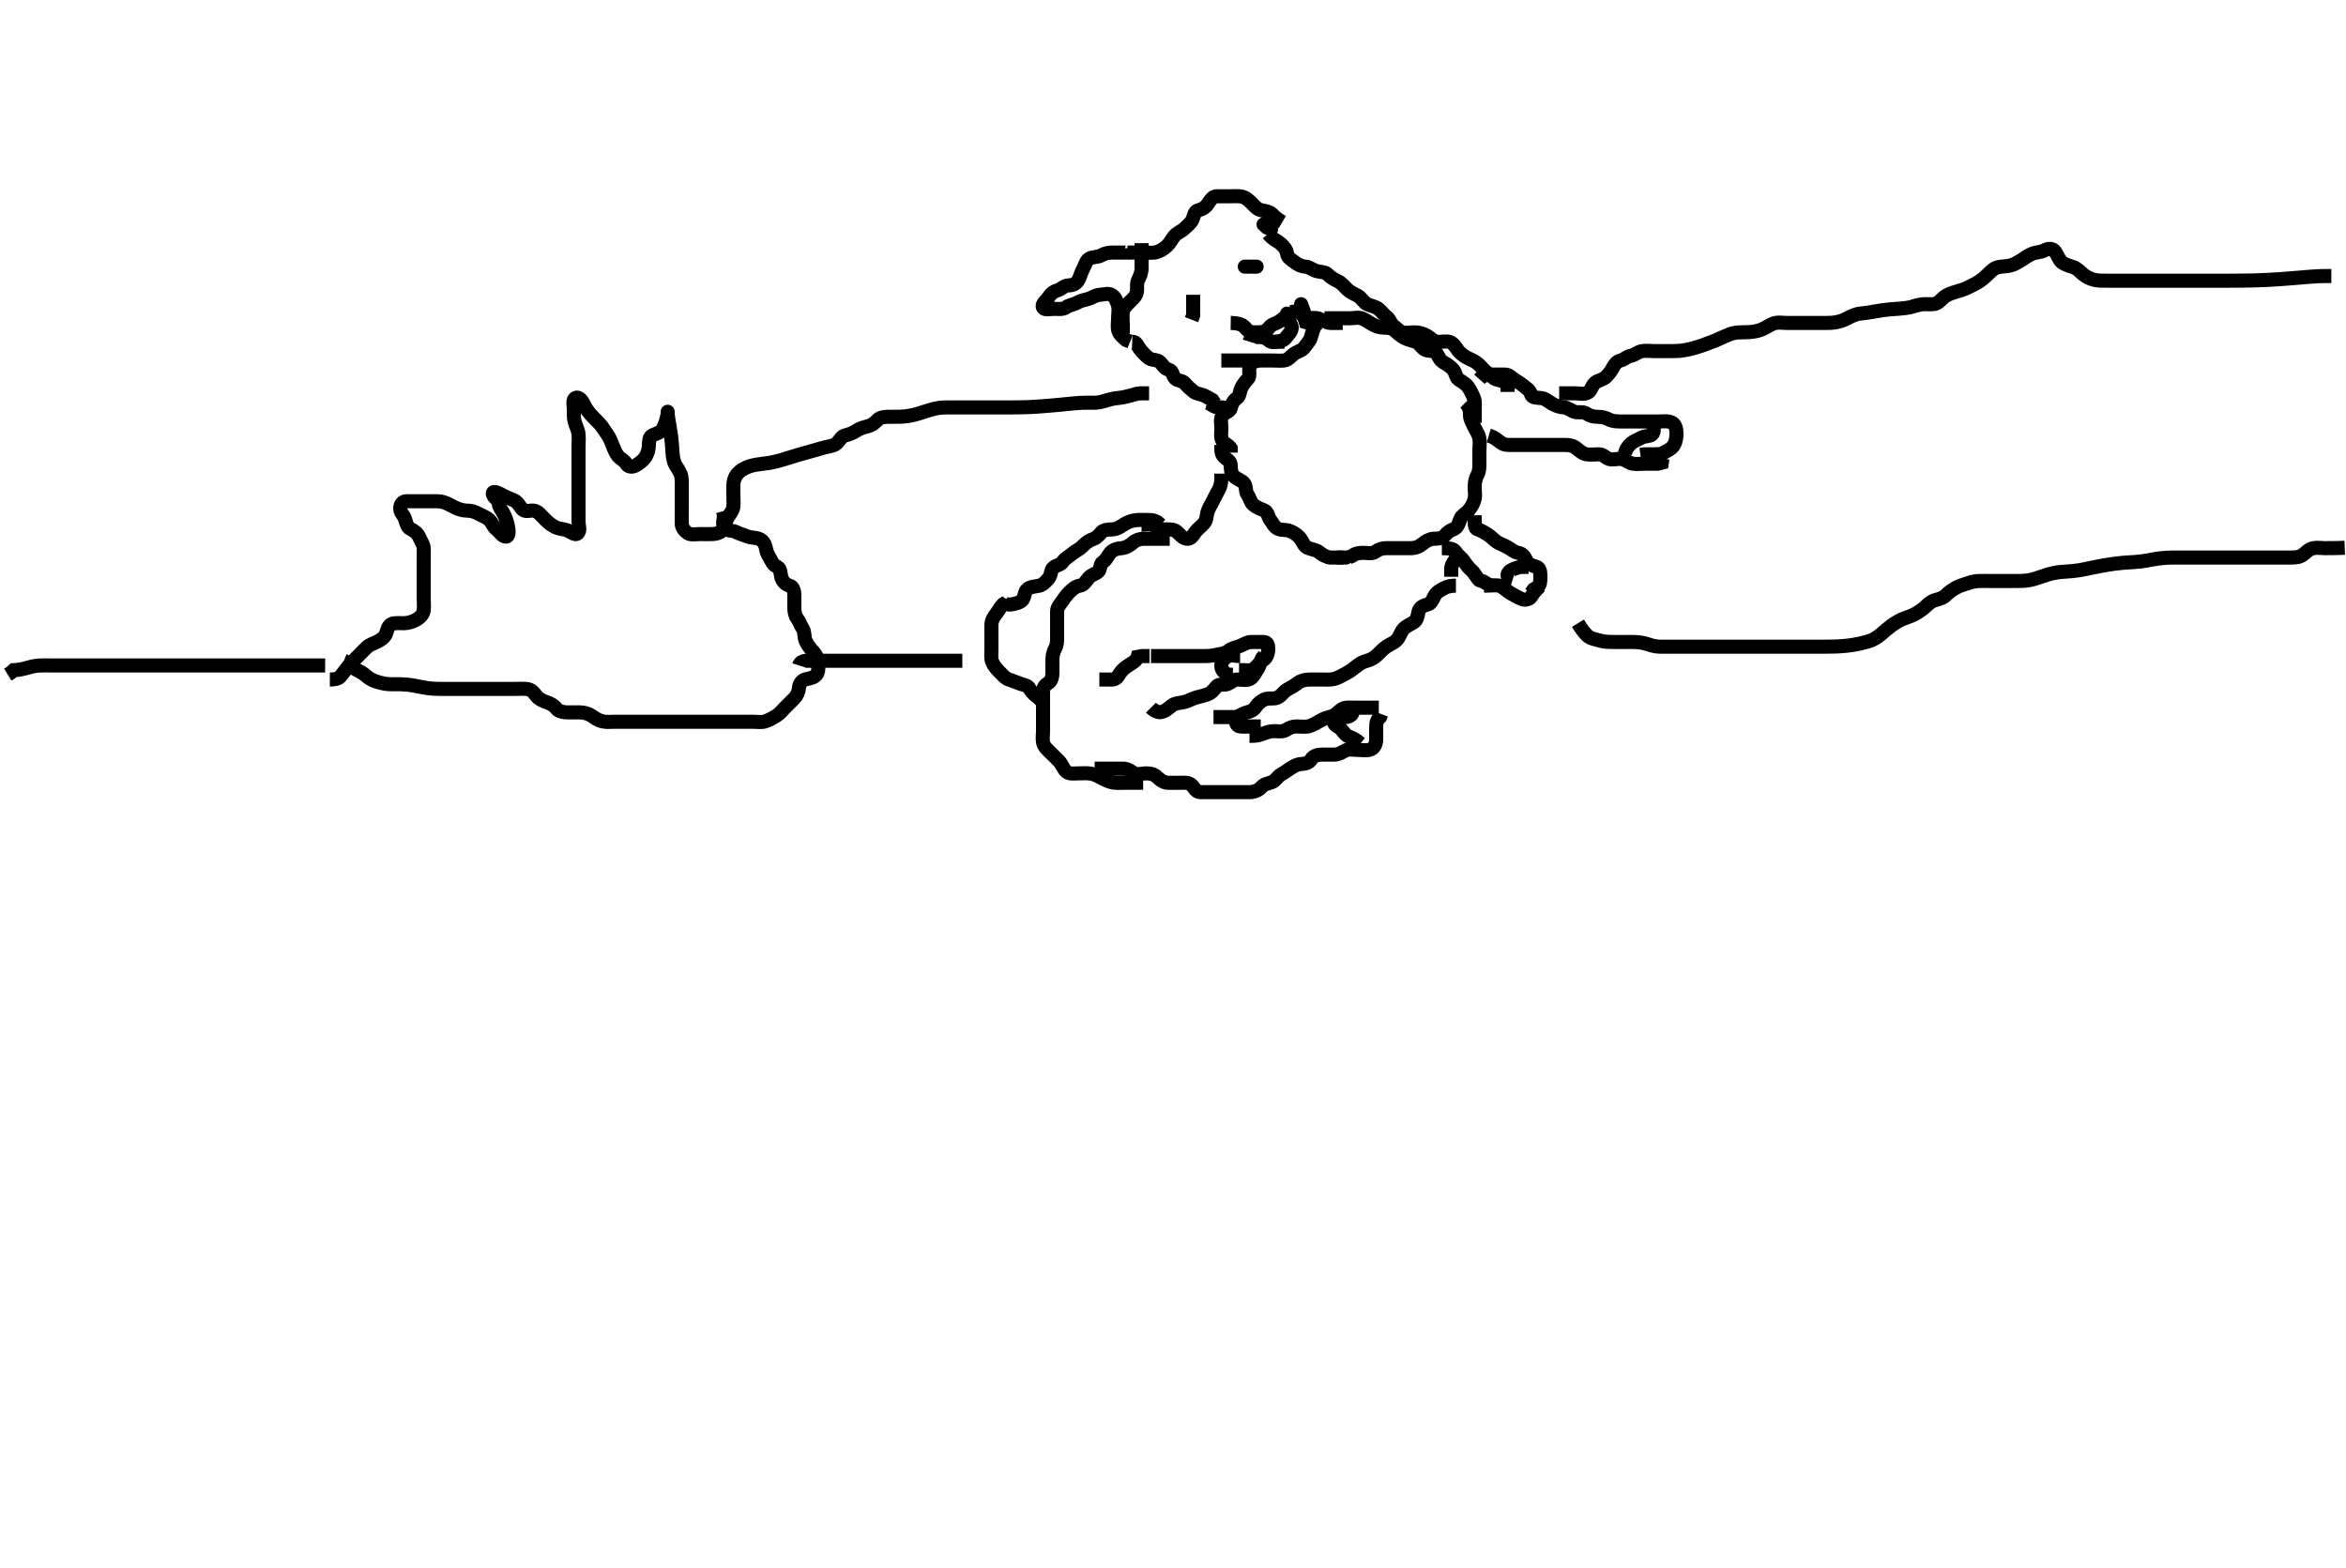 <svg width="500" height="334.262" xmlns="http://www.w3.org/2000/svg" xmlns:svg="http://www.w3.org/2000/svg" xmlns:xlink="http://www.w3.org/1999/xlink">
 <!-- Created with SVG-edit - http://svg-edit.googlecode.com/ -->
 <g display="inline" class="layer">
  <title>Layer 1</title>
  <path t="5720,6171,6203,6229,6275,6553,6627,6667,6667,6683,6871,6871,7015,7015,7163,7187,7283,7370,7370,7381,7381,7403,7619,7693,7713,7729,8012,8012,8033,8046,8986,9120,9290,9290,9357,9396,9412,9463,9514,9625,9673,9813,9813,9973,10030,10140,10311,10311,10363,11123,11139,11413,11413,11443,11483,11580,11890,11939,12017,12103,12103,12114" d="M241.3,52.831C241.325,53.256 240.779,53.821 239.9,53.831C239.005,53.842 238.079,53.831 237.2,53.831C236.3,53.831 235.528,53.962 234.736,54.406C233.884,54.882 233.036,54.667 232.187,55.116C231.487,55.486 231.309,56.449 230.875,57.231C230.419,58.053 230.194,59.026 229.864,59.646C229.384,60.547 228.6,60.81 227.7,60.831C226.736,60.854 226.293,61.598 225.499,61.83C224.629,62.083 224.011,62.548 223.6,63.183C223.02,64.079 221.89,64.807 222.3,65.547C222.643,66.165 223.784,65.831 224.647,65.831C225.664,65.831 226.598,65.99 227.247,65.478C227.862,64.994 228.768,64.969 229.499,64.547C230.281,64.095 231.029,63.939 231.817,63.746C232.703,63.528 233.496,62.874 234.384,62.831C235.299,62.787 236.253,62.402 237.015,62.916C237.682,63.367 238.08,64.313 238.3,65.164C238.513,65.989 238.3,66.946 238.3,67.831C238.3,68.747 238.113,69.563 238.336,70.431C238.559,71.297 239.4,71.931 240,72.474L240.864,72.82" id="svg_2" stroke-width="3" stroke="#000" fill="none"/>
  <path t="14310,14650,14679,14790,14956,15053,15099,15123,15155,15350,15350,15416,15416,15437,15451,15467,15467,15499,15523,15545,15858,15858,17170,17170,17420,17420,17490,17586,17586,17612,17683,17820,17851,17851,17862,17862,18004,18051,18051,18106,18178,18274,18275,18370,18483,18483" d="M240.3,53.831C242.1,53.831 242.9,53.831 243.8,53.831C244.7,53.831 245.717,53.967 246.469,53.746C247.36,53.484 248.157,52.941 248.743,52.388C249.326,51.837 249.801,50.891 250.315,50.278C250.861,49.625 251.805,49.315 252.4,48.731C253.005,48.136 253.868,47.526 254.179,46.731C254.509,45.885 254.632,44.994 255.321,44.831C256.277,44.604 256.941,44.22 257.499,43.348C257.903,42.716 258.467,41.831 259.3,41.831C260.1,41.831 261,41.831 261.943,41.831C262.842,41.831 263.791,41.76 264.475,41.867C265.436,42.017 266.099,42.632 266.8,43.331C267.401,43.93 267.951,44.639 268.864,44.82C269.782,45.003 270.585,45.116 271.101,45.632L271.821,46.331L272.621,46.931L273.3,47.331" id="svg_3" stroke-width="3" stroke="#000" fill="none"/>
  <path t="21190,21453,21483,21498,21499,21540,21647,21692,21757,21757,21788,21813,21836,21852,21863,21863,22050,22050,22107,22156,22196,22355,22355,22413" d="M243.3,51.831C243.3,52.718 243.3,53.656 243.3,54.664C243.3,55.42 243.302,56.331 243.3,57.231C243.298,58.131 242.913,58.969 242.584,59.631C242.157,60.488 242.465,61.461 242.279,62.331C242.098,63.18 241.3,63.831 240.736,64.395C240.079,65.052 239.448,65.601 239.304,66.531C239.167,67.42 239.3,68.395 239.3,69.274L239.3,70.016L239.3,71.074" id="svg_4" stroke-width="3" stroke="#000" fill="none"/>
  <path t="38063,38516,38580,38650,38660,38679,38699,38803,38819,38971,38971,38995,39118,39234,39330,39364,39466,39590,39590,39666,39691,39691,39712,39747,39747,39787,39788,39856,39856" d="M260.3,76.831C261.3,76.831 262.217,76.831 263.01,76.831C263.817,76.831 264.779,76.831 265.689,76.831C266.657,76.831 267.501,76.831 268.467,76.831C269.279,76.831 270.19,76.831 271.004,76.831C271.9,76.831 272.805,76.927 273.689,76.831C274.483,76.745 275.13,75.943 275.652,75.536C276.497,74.877 277.539,74.728 278.015,74.03C278.525,73.28 279.161,72.673 279.353,72.012C279.625,71.075 279.821,70.352 280.3,69.331L280.943,68.844" id="svg_6" stroke-width="3" stroke="#000" fill="none"/>
  <path t="43426,43683,43723,43755,43755,43813,43851,43892,43912,43983,44005" d="M266.3,72.831C266.585,71.916 267.4,71.831 268.3,71.831C269.1,71.831 269.859,72 270.385,72.547C270.919,73.101 272,72.831 272.9,72.831L273.779,72.831" id="svg_7" stroke-width="3" stroke="#000" fill="none"/>
  <path t="45203,45280,45433,45530,45979,46151,46151,46196,46219,46228,46228,46251,46278,46690,46690,46731,46779,47136,47219,47236,47252,47291,47291,47315,47315,47363" d="M262.3,68.831C264.853,68.867 265.2,69.646 265.8,70.31C266.396,70.97 267.4,70.835 268.185,70.831C269.115,70.826 269.977,70.562 270.467,69.831C270.933,69.135 271.861,69.014 272.585,68.546C273.434,67.997 274.034,67.239 274.279,67.852C274.641,68.755 275.362,69.046 275.3,69.931C275.243,70.738 274.542,71.292 274.013,72.03C273.552,72.673 272.475,72.795 271.784,72.83L270.747,72.831" id="svg_8" stroke-width="3" stroke="#000" fill="none"/>
  <polyline timestamps="57506,57796,57872" startTime="1502025649597" id="svg_10" points="265.3,56.831 266.911,56.831 267.821,56.831 " stroke-linecap="round" stroke-width="3" stroke="#000" fill="none"/>
  <path t="60196,60461,60478,60641,60689,60879" d="M254.3,62.831C254.3,64.631 254.3,65.531 254.3,66.431L254.289,67.231L253.943,68.126" id="svg_11" stroke-width="3" stroke="#000" fill="none"/>
  <path t="71588,71712,71712,71740,71805,71828,71869,71885,71885,71928,71965,71981,71995,72073,72112,72173,72189,72212,72228,72253,72483,72483,72504,72653,72653,72685,72733,72779,72795,72812,72836,72877,72878,72909,73003,73186,73186,73229,73309,73309,73373,73420,73478,73495,73525,73525,73619,73653,73653,73701,73717,73772,73795,73812,73828,73845,73862,73862,73862,73878,73878,73878,73895,73895,73912,73973,73973,73988,74045,74123,74133,74266,74295,74295,74317" d="M270.3,49.831C271.358,51.131 272.175,51.227 273.045,52.03C273.655,52.592 274.171,53.196 274.301,54.031C274.444,54.946 275.216,55.341 275.943,55.884C276.622,56.39 277.301,56.786 278.228,56.831C279.006,56.868 279.722,57.517 280.6,57.774C281.464,58.027 282.383,57.917 282.911,58.442C283.599,59.127 284.436,59.612 285.1,59.915C285.926,60.292 286.581,61.12 287.101,61.632C287.795,62.315 288.663,62.638 289.4,63.052C290.232,63.521 290.597,64.451 291.384,64.83C292.223,65.234 293,65.242 293.779,65.831C294.392,66.295 294.796,66.969 295.449,67.442C296.264,68.031 296.398,69.088 297.004,69.478C297.794,69.986 298.252,70.686 298.911,70.831C299.799,71.027 300.784,70.829 301.475,70.831C302.543,70.833 303.347,71.138 304.1,71.547C304.898,71.98 305.35,72.687 306.247,72.831C307.091,72.966 308.029,72.638 308.9,72.867C309.77,73.096 310.275,74.014 310.721,74.656C311.094,75.193 312.059,75.964 312.8,76.31C313.524,76.648 314.364,76.988 314.991,77.531C315.745,78.183 316.324,79.028 317,79.474C317.716,79.945 318.217,80.643 318.821,80.831C319.66,81.092 320.595,81.188 321.133,81.831L321.299,82.631L321.3,83.531" id="svg_13" stroke-width="3" stroke="#000" fill="none"/>
  <polyline timestamps="76294,76573,76613" startTime="1502025649597" id="svg_14" points="269.3,47.831 270.005,48.478 270.9,48.856 " stroke-linecap="round" stroke-width="3" stroke="#000" fill="none"/>
  <path t="90869,91444,91444,91563,91596,91611,91672,91723,91756,91756,91962,91983,92012,92084,92195,92295,92355,92477,92669,92700,92772,92952,92952,93045,93145,93145,93188,93212,93261" d="M268.3,76.831C267.3,76.998 266.483,77.421 266.3,78.267C266.118,79.111 266.516,80.179 265.947,80.774C265.44,81.304 264.963,81.862 264.584,82.631C264.167,83.476 264.285,84.425 263.595,84.884C262.842,85.385 262.496,86.151 262.299,87.03C262.13,87.782 260.961,87.847 260.467,88.664C260.056,89.345 260.3,90.352 260.3,91.315C260.3,92.006 260.107,93.15 260.522,93.931C260.862,94.573 261.864,94.856 262.296,95.535L262.3,96.474" id="svg_15" stroke-width="3" stroke="#000" fill="none"/>
  <path t="107254,107567,107567,107596,107660,107676,107726,107837,107837,107934,107960,107988,108064,108126,108187,108248,108276,108276,108300,108331,108372,108382,108393,108409,108444,108459,108475,108587,108587,108628,108628,108727,108727,108756,108766,108777,108809,108860,108876,108876,108893,108944,108944,109135,109135,109145,109294,109354,109463,109630,109630,109668,109668,109700,109709,109877,109877,110177,110211,110212,110228,110236" d="M312.3,85.831C313.3,86.831 313.282,87.631 313.3,88.546C313.318,89.442 313.827,90.177 314.216,91.031C314.563,91.794 315.1,92.484 315.279,93.331C315.465,94.212 315.3,95.131 315.3,96.03C315.3,96.915 315.3,97.718 315.3,98.656C315.3,99.664 315.305,100.441 314.875,101.231C314.426,102.055 314.3,102.931 314.3,103.831C314.3,104.71 314.483,105.562 314.264,106.431C314.047,107.294 313.55,108.143 312.967,108.831C312.428,109.466 311.582,109.807 311.252,110.588C310.884,111.457 310.765,112.405 309.8,112.789C308.972,113.119 308.472,113.457 307.943,114.126C307.357,114.867 306.299,114.797 305.5,114.831C304.662,114.867 303.821,115.405 303.3,115.831C302.474,116.507 301.711,116.82 300.736,116.831C299.864,116.84 299.004,116.831 298.078,116.831C297.133,116.831 296.3,116.831 295.467,116.831C294.604,116.831 293.852,117.073 293.216,117.547C292.447,118.12 291.5,117.83 290.585,117.831C289.732,117.832 288.868,117.916 288.195,118.478L287.449,118.795" id="svg_18" stroke-width="3" stroke="#000" fill="none"/>
  <path t="135254,135597,135597,135609,135626,135652,135652,135751,135751,135844,135844,135868,135893,135996,136028,136028,136052,136084,136084,136109,136109,136126,136187,136317,136348,136359,136380,136380,136409,136460,136476,136492,136509,136509,136532,136542,136575,136596,136612,136612,136628,136642,136733,136733,136758,136758,136796" d="M247.3,111.831C246.3,110.831 245.5,110.831 244.6,110.831C243.779,110.831 242.811,110.782 242.089,110.867C241.09,110.984 240.289,111.298 239.467,111.831C238.792,112.268 238.001,112.802 237.1,112.831C236.2,112.86 235.174,112.875 234.657,113.535C234.126,114.214 233.565,114.711 232.891,114.941C231.86,115.293 231.333,115.822 230.543,116.588C229.936,117.177 229.068,117.512 228.384,118.115C227.786,118.642 226.988,119.024 226.585,119.632C226.041,120.454 225.334,120.386 224.585,120.916C223.866,121.427 224.09,122.583 223.499,123.262C222.868,123.986 222.302,124.632 221.499,124.83C220.687,125.03 219.732,124.982 219.01,125.535C218.261,126.109 218.473,127.261 217.857,127.931C217.389,128.44 216.321,128.709 215.501,128.83L214.585,128.831" id="svg_21" stroke-width="3" stroke="#000" fill="none"/>
  <path t="138086,138325,138396,138428,138540,138682,139026,139026,139060,139150,139556,139556,139567,139590,139652,139684,139708,139741,139832,139936,139936,139972,139991,140062,140092,140094,140116,140299,140382,140407,140425,140441" d="M243.3,111.831C244.187,111.831 245.244,111.531 246.057,112.052C246.791,112.522 247.4,112.831 248.3,112.831C249.1,112.831 250.17,112.784 250.736,113.267C251.451,113.876 251.951,114.65 252.9,114.82C253.765,114.976 254.22,114.156 254.725,113.442C255.253,112.696 255.965,112.27 256.595,111.531C257.238,110.778 257.099,109.995 257.357,109.131C257.614,108.272 258.162,107.495 258.521,106.731C258.886,105.955 259.292,105.213 259.725,104.431C260.18,103.611 260.3,102.731 260.3,101.831L260.3,100.952" id="svg_22" stroke-width="3" stroke="#000" fill="none"/>
  <path t="146179,147124,147158,147188,147188,147208,147208,147399,147436,147458,147474,147474,147492,147604,147636,147657,147684,147752,147752,147772,148335,148335,148358,148542,148542,149659,149684,149684" d="M241.3,72.831C242.289,72.867 242.349,73.64 243.01,74.484C243.445,75.04 244.226,75.87 244.779,76.289C245.539,76.865 246.679,76.585 247.247,77.188C247.869,77.849 248.18,78.57 249.115,78.806C249.961,79.019 249.866,80.063 250.467,80.664C251.068,81.265 252.024,81.069 252.469,81.632C253.031,82.344 253.806,82.977 254.405,83.474C255.041,84.001 256.133,83.998 256.853,84.406L257.657,84.84L258.4,85.274L258.9,86.016" id="svg_23" stroke-width="3" stroke="#000" fill="none"/>
  <path t="153609,154373,154495,154557,154628,154641,154657,154708,154741,154802,154836,154868,154892,154952,154980,155004,155235,155257,155257,155283,155284,155387,155462,155485,155507,155670,155691,155707,155724,155724,155757,155757,156018,156018,156028,156028,156041,156058,156074,156074,156074,156092,156798,156836,157082,157124" d="M260.3,94.831C260.3,95.632 260.182,96.667 260.821,97.31C261.459,97.952 262.282,98.266 262.3,99.131C262.319,100.029 262.355,100.886 262.911,101.442C263.598,102.129 264.666,102.373 265.178,103.052C265.713,103.76 265.369,104.725 265.875,105.406C266.369,106.071 266.535,107.086 267.062,107.531C267.878,108.22 268.608,108.431 269.521,108.831C270.259,109.154 270.221,110.186 270.725,110.806C271.226,111.421 271.53,112.342 272.4,112.709C273.237,113.063 274.08,112.826 274.953,113.188C275.67,113.486 276.477,113.974 276.996,114.588C277.691,115.41 277.833,116.378 278.7,116.759C279.531,117.124 280.477,117.151 281.125,117.682C281.656,118.115 282.543,118.717 283.5,118.831L284.4,118.831L285.3,118.831L286.179,118.831" id="svg_24" stroke-width="3" stroke="#000" fill="none"/>
  <polyline timestamps="159588,160575" startTime="1502025649597" id="svg_25" points="285.3,118.831 286.911,118.831 " stroke-linecap="round" stroke-width="3" stroke="#000" fill="none"/>
  <polyline timestamps="174759,174930" startTime="1502025649597" id="svg_26" points="274.3,66.831 274.947,67.442 " stroke-linecap="round" stroke-width="3" stroke="#000" fill="none"/>
  <polyline timestamps="177828,178318" startTime="1502025649597" id="svg_27" points="277.3,64.831 277.875,66.395 " stroke-linecap="round" stroke-width="3" stroke="#000" fill="none"/>
  <path t="181227,181620,181676,181676,181744,181881,181934" d="M276.3,64.831C276.414,65.593 276.868,66.315 277.449,67.006L278.057,67.809L278.3,68.664L279.004,68.888" id="svg_28" stroke-width="3" stroke="#000" fill="none"/>
  <path t="189020,189299,189331,189373,189389,189406,189497,189508,189556,189948" d="M278.3,67.831C279.3,67.831 280.247,67.662 281.004,67.888C281.877,68.149 282.6,68.774 283.5,68.831L284.4,68.831L285.3,68.831L286.179,68.831" id="svg_30" stroke-width="3" stroke="#000" fill="none"/>
  <path t="196309,196510,196510,196556,196579,196643,196675,196792,196821,196923,196940,196963,197026,197122,197122,197155,197226,197226,197339,197539,197946,197956,197956,197972,197988,198299,198299,198310,198310,198310,198323,198340,198461,198488,198505,198596,198676,198739,198763,198788,198805,199066,199066,199088,199107,199121,199121,199262,199316,199316,199513,199517" d="M282.3,67.831C283.3,67.831 284.1,67.831 285,67.831C285.9,67.831 286.8,67.831 287.7,67.831C288.6,67.831 289.57,67.557 290.384,67.916C291.15,68.255 291.832,68.766 292.6,69.184C293.441,69.641 294.185,69.83 295.125,69.831C296.133,69.832 296.814,69.993 297.384,70.547C298.059,71.203 298.631,71.645 299.4,72.052C300.158,72.453 300.953,72.563 301.8,72.873C302.625,73.174 302.878,74.144 303.842,74.588C304.497,74.89 305.774,74.599 306.268,75.442C306.708,76.192 306.928,76.824 307.7,77.256C308.518,77.714 309.163,78.157 309.725,78.806C310.235,79.393 310.239,80.404 310.821,80.831C311.612,81.412 312.397,81.753 312.864,82.431C313.431,83.255 313.801,84.05 314.133,84.831C314.454,85.582 314.3,86.588 314.3,87.479L314.3,88.262L314.3,89.267L314.3,90.135" id="svg_32" stroke-width="3" stroke="#000" fill="none"/>
  <path t="205452,205962,206015,206104,206295,206459,206459" d="M257.3,85.831C258.216,86.115 258.657,86.774 259.6,86.831L260.5,86.832L261.3,86.998L261.943,87.478" id="svg_34" stroke-width="3" stroke="#000" fill="none"/>
  <path t="222866,223042,223052,223075,223075,223105,223137,223171,223252,223356,223356,223379,223405,223405,223421,223455,223475,223549,223549,223605,223605,223621,223621,223688,223688,223706,223766,223805,223821,223838,223855,223875,223875,223888,223939,223940,223955,223971,223988,224089,224089,224089,224199,224266,224642" d="M317.3,92.831C318.743,93.274 319.231,93.958 320.133,94.498C320.835,94.918 321.779,94.831 322.736,94.831C323.6,94.831 324.5,94.831 325.4,94.831C326.185,94.831 327.125,94.831 328.133,94.831C328.889,94.831 329.779,94.831 330.736,94.831C331.604,94.831 332.467,94.831 333.3,94.831C334.279,94.831 335.087,94.894 335.784,95.399C336.515,95.929 337.253,96.706 338.099,96.828C338.991,96.958 339.9,96.826 340.8,96.831C341.689,96.836 342.18,97.557 342.947,97.82C343.739,98.092 344.657,97.706 345.543,97.835C346.53,97.979 347.069,98.683 348,98.826C348.889,98.964 349.721,98.831 350.633,98.831C351.551,98.831 352.295,98.831 353.328,98.83L354.178,98.609L354.3,97.731" id="svg_37" stroke-width="3" stroke="#000" fill="none"/>
  <path t="225806,225956,225972,226022,226068,226088,226107,226123,226139,226239,226322,226322,226371,226504,226539,226619,226651,226671,226705,226740,226740,226755,226755,226771,226812,226837,226859,226871,226888,226888,226907,226955,226971,226988,227005,227147,227147,227226,227226,227247,227255,227271,227271,227288,227288,227323,227340,227371,227683,227742,227942,228016,228016,228059,228088,228105,228122,228122,228155,228155,228171,228266,228266,228291,228291,228411,228642" d="M315.3,80.831C316.187,79.832 317.115,79.831 318.057,79.831C318.911,79.831 319.8,79.829 320.7,79.831C321.595,79.833 322.085,80.432 322.653,80.831C323.386,81.347 323.941,81.606 324.7,82.22C325.444,82.822 326.086,83.214 326.301,84.03C326.512,84.827 327.504,84.749 328.4,84.831C329.311,84.915 329.902,85.493 330.784,86.03C331.452,86.436 332.412,86.788 333.3,86.831C334.178,86.873 334.742,87.516 335.604,87.774C336.432,88.021 337.388,87.64 338.19,88.184C338.869,88.643 339.6,88.831 340.5,88.831C341.4,88.831 342.264,89.059 342.936,89.406C343.748,89.824 344.647,89.829 345.664,89.831C346.501,89.833 347.467,89.831 348.3,89.831C349.133,89.831 349.996,89.831 350.9,89.831C351.8,89.831 352.7,89.831 353.595,89.831C354.469,89.831 355.385,89.654 356.278,90.052C357.025,90.385 357.292,91.331 357.3,92.231C357.308,93.135 357.224,94.043 356.779,94.81C356.293,95.649 355.516,95.939 354.736,96.406C353.981,96.856 353.079,96.831 352.1,96.831L351.342,96.831L350.41,96.831L349.617,96.939" id="svg_38" stroke-width="3" stroke="#000" fill="none"/>
  <path t="235169,235349,235404,235421,235438,235499,235605,235654,235671,235691,236003,236024,236025,236041,236041,236080,236080,236138,236138,236160,236176,236187,236187,236187,236203,236203,236355,236482,236482,236507,236521,236537,236553,236553,236631,236641,236641,236723,236747,236795,236820,236859,236859,236899,236899,236920,236937,236937,236953,236979,237043,237054,237147,237195,237220,237243,237275,237307,237307,237354,237403,237471,237492,237504,237520,237537,237553,237553,237570,237603,237643,237675,237777,237795,237819,237836,237875,238011,238011,238023,238023,238137,238159" d="M233.3,163.831C234.911,163.831 235.8,163.831 236.7,163.831C237.595,163.831 238.522,163.831 239.4,163.831C240.3,163.831 240.906,164.315 241.584,164.746C242.378,165.251 243.4,164.822 244.185,164.831C245.126,164.842 245.881,164.927 246.675,165.682C247.235,166.214 247.947,166.771 248.816,166.828C249.777,166.891 250.609,166.824 251.633,166.831C252.301,166.835 253.431,166.705 254.045,167.399C254.566,167.987 254.946,168.82 255.784,168.831C256.647,168.842 257.664,168.831 258.5,168.831C259.4,168.831 260.3,168.831 261.1,168.831C262.057,168.831 262.953,168.831 263.816,168.831C264.779,168.831 265.596,168.852 266.469,168.831C267.322,168.81 268.291,168.399 268.779,167.831C269.417,167.088 270.148,167.038 271.057,166.717C271.864,166.431 272.275,165.459 273.131,165.002C273.866,164.608 274.311,164.219 275.004,163.778C275.775,163.288 276.497,162.874 277.4,162.831C278.299,162.788 279.05,162.549 279.467,161.831C279.887,161.106 280.8,160.841 281.779,160.831C282.657,160.822 283.5,160.831 284.4,160.831C285.3,160.831 285.985,160.371 286.743,159.952C287.4,159.589 288.415,159.831 289.4,159.831C290.247,159.831 291.14,160.04 292,159.774C292.866,159.506 293.257,158.634 293.3,157.731C293.344,156.811 293.298,155.959 293.3,155.228C293.302,154.24 293.385,153.402 294.133,152.831L294.372,152.184" id="svg_39" stroke-width="3" stroke="#000" fill="none"/>
  <path t="239334,239443,239443,239459,239459,239491,239511,239523,239523,239536,239556,239571,239572,239611,239636,239654,239691,239704,239754,239836,239891,239891,240198,240198,240254,240374,240374,240411,240411,240454,240577,240577,240671,240747" d="M266.3,156.831C267.3,156.831 268.076,156.824 268.948,156.478C269.75,156.16 270.657,155.831 271.501,155.831C272.467,155.831 273.393,156.047 274.131,155.547C274.831,155.072 275.621,154.831 276.3,154.831C277.413,154.831 278.312,155.006 279.101,154.746C279.873,154.491 280.675,154.039 281.499,153.547C282.274,153.084 283.036,152.918 283.709,152.717C284.751,152.405 285.153,151.698 285.967,151.164C286.673,150.701 287.521,150.831 288.5,150.831C289.428,150.831 290.348,150.831 291.3,150.831L292.1,150.831L293,150.831L293.864,150.831" id="svg_40" stroke-width="3" stroke="#000" fill="none"/>
  <path t="244511,244604,244670,244670,244736,244736,244736,244771,244771,244786,244786,244803,244820,244820,244820,244820,244875,244875,244907,244931,244953,244953,245054,245099,245099,245194,245447,245469,245470,245486,245794,245820,245867,245867,245867" d="M245.3,150.831C246.016,151.547 246.885,151.911 247.521,151.759C248.539,151.516 249.221,150.787 249.729,150.399C250.578,149.751 251.54,149.875 252.5,149.61C253.279,149.394 254.05,148.926 254.967,148.664C255.709,148.452 256.334,148.351 257.249,148.03C258.259,147.675 258.713,146.994 259.325,146.267C259.81,145.691 261.03,146.102 261.731,145.746C262.486,145.361 263.01,144.831 263.652,144.831C264.664,144.831 265.698,145.107 266.467,144.664C267.194,144.245 267.515,143.344 268.016,142.662C268.461,142.055 268.633,140.831 269.005,140.235L269.449,139.667" id="svg_41" stroke-width="3" stroke="#000" fill="none"/>
  <path t="246874,247169,247186,247203,247219,247253,247253,247253,247394,247394,247404,247419,247436,247453,247454,247544,247544,247544,247555,247571,247603,247603,247627,248074,248160,248224,248480,248490,248547,248694,248694,248715,248753,248769,248820,248820,248931,248947,248964,248964,248964" d="M245.3,139.831C246.911,139.831 247.8,139.831 248.7,139.831C249.609,139.831 250.633,139.831 251.305,139.831C252.049,139.831 253.157,139.831 253.991,139.831C254.9,139.831 255.8,139.833 256.7,139.831C257.613,139.829 258.36,139.766 259.351,139.546C259.968,139.408 261.028,139.361 261.96,138.632C262.6,138.132 263.338,138.004 264.1,137.746C264.988,137.444 265.699,136.849 266.6,136.831C267.5,136.813 268.4,136.831 269.3,136.831C270.178,136.831 270.314,137.541 270.3,138.348C270.282,139.421 269.903,140.278 269.2,140.71C268.341,141.238 268.101,141.878 267.3,142.498C266.59,143.047 265.635,142.831 264.971,142.831L264.072,142.831" id="svg_42" stroke-width="3" stroke="#000" fill="none"/>
  <path t="266027,266381,266420,266470,266492,266538,266538,266787,266808,266808,266836,266875,266941,266941,267154,267175" d="M307.3,116.831C309,116.831 309.835,116.944 310.3,117.71C310.729,118.416 311.595,118.96 312.015,119.631C312.478,120.37 313.055,121.066 313.595,121.531C314.315,122.152 314.657,123.126 315.3,123.664L316.1,123.915L316.9,124.406L317.7,124.806" id="svg_43" stroke-width="3" stroke="#000" fill="none"/>
  <path t="268844,269403,269444,269499,269548,269644,269697,269732,269795,269795,269827,269891,269907,269964,270003,270043,270053,270053,270070,270086,270103,270795,270894,270894,270923,270947,270970,271061,271061,271450" d="M314.3,109.831C314.3,111.631 314.23,112.638 314.911,112.831C315.746,113.068 316.346,113.489 317.004,113.884C317.772,114.344 318.382,115.114 319.101,115.547C319.835,115.988 320.694,116.265 321.499,116.747C322.242,117.192 322.748,117.685 323.6,117.835C324.527,117.999 324.935,118.667 325.353,119.531C325.748,120.349 326.644,120.55 327.499,120.834C328.267,121.089 328.295,122.016 328.3,123.074C328.304,123.931 328.279,124.806 327.595,125.188L326.868,125.632L326.285,126.431" id="svg_44" stroke-width="3" stroke="#000" fill="none"/>
  <path t="272207,272379,272467,272467,272944,272979,272979,273003,273054,273455,273455,273503,273531,273553,273553,273587" d="M316.3,124.831C318.133,124.831 319.071,124.605 319.732,124.916C320.552,125.302 321.274,126.039 321.9,126.406C322.672,126.858 323.519,127.331 324.3,127.664C325.052,127.984 326.015,127.746 326.41,127.069L326.868,126.348L327.449,125.692L328.186,124.941" id="svg_45" stroke-width="3" stroke="#000" fill="none"/>
  <path t="278654,279027,279027,279046,279064,279070,279070,279107,279189,279189,279219,279219,279259,279286,279377,279387,279387,279411,279411,279436,279436,279452,279486,279486,279507,279507,279547,279547,279569,279586,279586,279602,279602,279602,279619,279619,279619,281490,281490,281511,281511,281536,281536,281536,281552,281552,281603,281674,281674,281674,281720,281740,281740,281763,281786,281786,282008,282008,282028,282028,282052,282052,282069,282091,282107,282131,282151,282151,282168,282168,282188,282246" d="M310.3,124.831C309.3,124.831 308.518,124.946 307.7,125.406C306.916,125.846 306.126,126.232 305.736,127.016C305.294,127.905 304.968,128.668 304.279,128.831C303.323,129.057 302.506,129.489 302.311,130.431C302.128,131.313 302.028,132.255 301.2,132.71C300.589,133.045 299.618,133.508 299.161,134.016C298.489,134.765 298.328,135.716 297.758,136.331C297.09,137.053 296.269,137.282 295.467,137.831C294.792,138.292 294.104,139.035 293.6,139.531C292.895,140.226 292.124,140.625 291.279,140.852C290.287,141.118 289.697,141.538 289.1,142.016C288.297,142.66 287.506,143.206 286.9,143.526C285.911,144.048 285.167,144.49 284.321,144.709C283.509,144.92 282.531,144.831 281.779,144.831C280.983,144.831 279.987,144.827 279.147,144.831C278.053,144.835 277.124,145.152 276.647,145.536C275.938,146.108 275.006,146.609 274.3,146.998C273.526,147.423 273.115,148.332 272.2,148.709C271.465,149.012 270.437,148.75 269.699,149.002C268.856,149.289 268.087,149.954 267.633,150.664C267.154,151.415 266.464,151.635 265.6,151.888C264.723,152.145 264.001,152.802 263.099,152.831C262.415,152.853 261.464,152.831 260.699,152.831L259.709,152.831L258.633,152.831" id="svg_46" stroke-width="3" stroke="#000" fill="none"/>
  <path t="286986,287147,287202,287272,287294,287402,287402,287443,287443" d="M263.3,152.831C263.3,153.831 263.454,154.747 264.3,154.831C265.247,154.925 266.014,154.831 266.903,154.831L267.9,154.831L268.7,154.831" id="svg_47" stroke-width="3" stroke="#000" fill="none"/>
  <path t="299616,299980,299998,299998,300073,300094,300094,300124,300180,300180,300180,300212,300251,300276,300319,300459,300459,300543,300580,300602,300653,300718,300718,300735,300735,300756,300780,300937,300952,300952,301003,301052,301052,301103,301214,301319,302929,302979,303091,303276,303379,303379,303412,303444,303485,303536,303557,303725,303725,303756,303845,303845,303868,303934,303972,303996,303996,304028,304059,304060,304242,304276,304308,304452,304592,304592,304604,304605,304644,304668,304685,304700,304701,304739,304739,304755,304796,304852,304901,304901,304948,304968,304985,305001,305001,305102,305102,305102,305102,305124,305124,305140,305246,305276,305276,305277,305301,305301" d="M249.3,114.831C248.279,114.831 247.321,114.831 246.501,114.831C245.543,114.831 244.647,114.831 243.784,114.831C242.842,114.831 241.977,115.175 241.439,115.682C240.957,116.135 239.948,116.776 239.079,116.831C238.24,116.884 237.297,117.093 236.633,117.831C236.1,118.424 235.882,119.247 235.101,119.747C234.373,120.214 234.615,121.323 234.078,121.831C233.58,122.303 232.596,122.489 232.01,123.183C231.407,123.896 231.011,124.701 230.133,124.831C229.293,124.955 228.599,125.534 228,126.131C227.299,126.83 226.824,127.483 226.325,128.22C225.874,128.887 225.305,129.442 225.3,130.331C225.295,131.231 225.3,132.131 225.3,133.032C225.3,133.998 225.3,134.831 225.3,135.809C225.3,136.664 225.299,137.46 224.875,138.231C224.422,139.052 224.3,139.931 224.3,140.716C224.3,141.656 224.3,142.664 224.3,143.42C224.3,144.31 224.083,145.218 223.3,145.664C222.52,146.109 222.301,146.718 222.3,147.656C222.299,148.664 222.3,149.42 222.3,150.331C222.3,151.231 222.3,152.22 222.3,153.118C222.3,153.998 222.3,154.831 222.3,155.809C222.3,156.526 222.133,157.451 222.321,158.331C222.502,159.18 223.3,159.831 223.943,160.474C224.585,161.116 225.124,161.61 225.779,162.31C226.406,162.98 226.656,163.988 227.3,164.498C227.979,165.035 229,164.831 229.9,164.831C230.821,164.831 231.633,164.74 232.547,164.903C233.488,165.071 234.252,165.538 234.8,165.831C235.614,166.266 236.603,166.726 237.417,166.81C238.4,166.911 239.172,166.831 240.3,166.831C241.1,166.831 241.9,166.831 242.895,166.831L243.643,166.831" id="svg_48" stroke-width="3" stroke="#000" fill="none"/>
  <path t="311600,312290,312325,312370,312391,312647,312669,312720,312720,312790,312790,313026,313196,313286,313286,313325" d="M234.3,144.831C235.3,144.831 236.101,144.831 237,144.831C237.943,144.831 238.196,144.243 238.657,143.531C239.174,142.733 239.91,142.193 240.621,141.731C241.258,141.317 242.228,140.856 242.467,139.998L243.3,139.831L244.1,139.831L245,139.831" id="svg_49" stroke-width="3" stroke="#000" fill="none"/>
  <path t="314340,315173,315205,315245,315444,315593,315614,315919,315919,315935,316026" d="M264.3,139.831C263.3,139.831 262.268,139.492 261.584,139.916C260.785,140.412 260.233,141.115 260.301,142.031C260.37,142.955 261.004,143.474 261.9,143.82L262.779,143.81" id="svg_50" stroke-width="3" stroke="#000" fill="none"/>
  <path t="317293,317877,317902,317919,318157,318197,318293,318352,318523,318523,318580,318656,318677,318678,318702,318702" d="M288.3,151.831C288.015,152.746 287.2,152.831 286.275,152.831C285.499,152.831 284.35,152.874 284.3,153.831C284.255,154.68 285.41,154.886 285.864,155.442C286.479,156.194 286.842,156.831 287.784,157.116L288.475,157.442L289.278,157.931L289.938,158.474" id="svg_51" stroke-width="3" stroke="#000" fill="none"/>
  <path t="320286,320573,320594,320620,320780,320836,320893,320903,321093,321093,321163,321189,321202,321237" d="M352.3,89.831C352.3,90.632 352.693,91.644 352.264,92.395C351.869,93.086 350.68,92.828 349.9,93.256C349.077,93.707 348.172,94.02 347.6,94.535C346.873,95.191 346.422,95.931 346.311,96.806L346.911,97.406" id="svg_52" stroke-width="3" stroke="#000" fill="none"/>
  <path t="322946,323167,323219,323309,323325,323325,323340,323473,323508" d="M322.3,123.831C321.385,123.546 320.981,122.533 321.585,121.915C322.194,121.293 323.1,121.115 323.9,120.842L324.8,120.831L325.779,120.831" id="svg_53" stroke-width="3" stroke="#000" fill="none"/>
  <path t="325309,325548,325597,325653,325693,325776" d="M310.3,118.831C310.016,119.747 309.357,120.184 309.3,121.116L309.3,122.031L309.3,122.931" id="svg_54" stroke-width="3" stroke="#000" fill="none"/>
  <path t="329572,330284,330511,330550,330550,330580,330620,330708,330851,330851,330892,330983,331088,331179,331251,331468,331468,331468,331545,331568,331644,331644,331821,331868,331938,331956,331956,331973,332100,332302,332302,332302,332324,332349,332491,332491" d="M221.3,150.831C222.3,149.831 222.084,149.101 221.3,148.664C220.648,148.301 219.904,147.598 219.467,146.831C219.022,146.051 218.262,146.004 217.5,145.746C216.612,145.444 215.861,145.091 215.005,144.826C214.241,144.59 213.686,143.87 212.979,143.167C212.422,142.612 211.848,141.976 211.471,141.086C211.153,140.336 211.3,139.347 211.3,138.484C211.3,137.588 211.3,136.631 211.3,135.731C211.3,134.831 211.28,134.031 211.3,133.188C211.321,132.289 211.739,131.507 212.3,130.831C212.73,130.313 213.279,129.278 213.725,128.831L214.467,128.498L214.821,127.81" id="svg_55" stroke-width="3" stroke="#000" fill="none"/>
  <path t="341144,341299,341300,341374,341374,341400,341400,341400,341400,341400,341400,341400,341417,341417,341484,341505,341763,341773,341895,341895,341980,342044,342044,342055,342055,342141,342172,342172,342218,342218,342408,342419,342450,342467,342467,342467,342483,342540,342540,342572,342572,342583,342600,342651,342673,342700,342717,342819,342844,342867,342883,342883,342900,342967,343012,343052,343141,343201,343222,343236,343267,343283,343283,343300,343300,343317,343317,343333,343333,343350,343350,343367,343367,343367,343400,343400,343417,343433,343433,343491,343545,343555,343555,343583,343600,343636,343955,343955,343972,344058,344058,344085,344085,344100,344117,344133,344133,344150,344441,344441,344452,344467,344468,344483,344483,344484,344500,344524,344534,344550,344551,344579,344600,344600,344617,344617,344617,344633,344633,344633,344634,344694,344791,344833,344851,344851,344867,344900,344900,344924,344940,344967,344983,345074,345074,345085,345085,345100,345133,345133,345150,345167,345167,345183,345183,345200,345200,345217,345233,345233,345250,345251,345251,345267,345458,345458,345483,345484,345500,345500,345517,345517,345517,345517,345517,345533,345533,345533,345550,345567,345583,345600,345600,345617,345633,345650,345667,345840,345840,345883,345883,345900,345900,345900,345917,345917,345917,345933,345933,345966,345983,345983,346003,346019,346020,346117,346117,346165,346183,346183,346200,346200,346200,346201,346201,346216,346216,346216,346217,346217,346233,346233,346233,346250,346250,346266,346266,346283,346300,346316,346316,346333,346350,346350,346366,346383,346383,346535,346567,346567,346584,346584,346613,346614,346634,346634,346685,346701,346701,346717,346717,346740,346767,346767,346784,346801,346817,346851,346851,346851,346885,346885,346901,346901,346917,346917,346917,346934,346934,346934,346934,346951,346952,346952,346952,346952,346952,346967,346967,346967,346967,346968,346984,346984,346984,347075,347075,347101,347117,347117,347134,347151,347172,347173,347173,347201,347201,347220,347221,347234,347251,347251,347252,347267,347267,347268,347268,347284,347284,347285,347285,347285,347301,347301,347301,347302,347324,347385,347406,347406,347434,347434,347434,347451,347452,347452,347452,347453,347453,347453,347484,347484,347485,347485,347485,347486,347486,347501,347501,347502,347502,347502,347503,347503,347503,347504,347557,347557,347584,347645,347645,347667,347667,347684,347685,347702,347702,347702,347813,347814,347814,347834,347834,347852,347867" d="M70.3,144.831C71.3,144.831 72.138,144.693 72.618,144.103C73.083,143.531 73.962,142.327 74.285,141.967C75.001,141.169 75.4,140.764 75.8,140.352C76.586,139.543 76.953,139.158 78.159,137.974C78.712,137.43 79.571,137.154 80.325,136.795C81.043,136.453 81.937,135.894 82.247,135.121C82.553,134.361 82.663,133.319 83.467,132.998C84.252,132.683 85.279,132.849 86.099,132.831C86.937,132.813 87.973,132.512 88.647,132.126C89.44,131.674 90.15,131.063 90.296,130.131C90.428,129.277 90.3,128.374 90.3,127.498C90.3,126.591 90.3,125.893 90.3,124.787C90.3,123.831 90.3,123.074 90.3,122.178C90.3,121.315 90.3,120.352 90.3,119.431C90.3,118.531 90.346,117.631 90.3,116.795C90.257,116.026 89.688,115.249 89.325,114.431C88.978,113.647 88.259,113.102 87.5,112.747C86.769,112.405 86.56,111.392 86.296,110.535C86.059,109.772 85.308,109.331 85.3,108.395C85.293,107.535 85.725,106.849 86.662,106.831C87.621,106.812 88.3,106.831 89.279,106.831C90.11,106.831 91.068,106.831 91.8,106.831C92.967,106.831 93.799,106.781 94.621,107.052C95.344,107.291 96.3,107.831 97.079,108.22C97.729,108.546 98.743,108.83 99.485,108.831C100.415,108.832 101.247,109.078 101.943,109.478C102.77,109.954 103.624,110.163 104.3,110.831C104.886,111.41 105.161,112.345 105.821,112.831C106.511,113.34 107.123,114.504 107.943,114.359C108.595,114.244 108.408,112.835 108.215,111.947C108.042,111.152 107.733,110.254 107.325,109.478C106.931,108.725 106.347,108.122 106.301,107.314C106.247,106.352 104.912,105.973 105.039,105.116C105.135,104.462 106.532,105.221 107.269,105.632C108.049,106.067 108.815,106.296 109.532,106.631C110.504,107.085 110.777,108.09 111.467,108.664C112.12,109.208 113.135,108.635 114,108.888C114.792,109.12 115.261,109.813 116.071,110.598C116.566,111.077 117.049,111.665 118.3,112.331C118.87,112.634 119.767,112.743 120.529,112.912C121.496,113.126 122.479,114.272 123.133,113.664C123.756,113.086 123.3,112.031 123.3,111.195C123.3,110.178 123.3,109.484 123.3,108.467C123.3,107.531 123.3,106.631 123.3,105.731C123.3,104.831 123.3,104.074 123.3,103.178C123.3,102.315 123.3,101.373 123.3,100.388C123.3,99.646 123.3,98.716 123.3,97.731C123.3,96.946 123.3,95.995 123.3,95.23C123.3,94.235 123.407,93.481 123.289,92.456C123.178,91.493 122.719,90.834 122.467,89.831C122.272,89.055 122.301,88.316 122.3,87.331C122.299,86.348 121.954,85.222 122.633,84.831C123.343,84.423 124.099,85.42 124.423,86.124C124.913,87.19 125.427,87.807 126.012,88.471C126.315,88.815 126.946,89.469 127.8,90.331C128.423,90.96 128.806,91.742 129.353,92.474C129.86,93.152 130.161,93.895 130.521,94.809C130.78,95.466 131.131,96.431 131.657,97.126C132.163,97.795 133.07,98.102 133.467,98.831C133.85,99.536 134.763,99.643 135.521,99.184C136.322,98.699 136.956,98.223 137.428,97.584C138.061,96.727 138.224,95.886 138.279,95.092C138.355,93.976 138.318,93.123 139.062,92.778C139.912,92.384 140.761,92.251 141.239,91.42C141.714,90.594 141.912,89.867 142.179,88.852C142.389,88.051 142.263,87.246 142.304,88.149C142.332,88.761 142.523,89.817 142.653,90.56C142.802,91.414 142.955,92.348 143.016,92.836C143.202,94.328 143.211,94.827 143.285,95.799C143.356,96.723 143.377,97.602 143.743,98.666C143.954,99.28 144.602,99.923 145.057,101.031C145.37,101.794 145.3,102.831 145.3,103.61C145.3,104.498 145.3,105.373 145.3,106.315C145.3,107.006 145.3,108.074 145.3,108.931C145.3,109.716 145.264,110.657 145.3,111.664C145.329,112.471 145.93,113.218 146.633,113.664C147.244,114.052 148.3,113.831 149.279,113.831C150.133,113.831 150.926,113.868 151.953,113.826C152.649,113.799 153.801,113.489 154.179,112.731C154.541,112.004 154.605,111.15 155.101,110.315C155.55,109.559 156.215,108.844 156.299,108.031C156.391,107.136 156.3,106.231 156.3,105.267C156.3,104.331 156.256,103.539 156.357,102.832C156.506,101.787 156.953,101.084 157.721,100.431C158.239,99.991 159.308,99.517 159.842,99.352C160.694,99.087 161.904,98.917 162.532,98.846C163.572,98.727 163.964,98.698 165.264,98.388C166.269,98.149 166.788,97.973 167.86,97.646C168.4,97.481 168.93,97.302 170.457,96.852C171.379,96.581 171.817,96.467 172.643,96.242C173.412,96.032 174.812,95.632 175.443,95.442C176.281,95.188 177.422,95.106 178.097,94.662C178.857,94.162 179.251,93.025 180,92.84C180.875,92.624 181.68,92.351 182.467,91.831C183.113,91.404 183.898,91.103 184.895,90.879C185.641,90.711 186.37,90.225 186.995,89.536C187.566,88.908 188.622,88.831 189.363,88.831C190.072,88.831 191.273,88.842 191.983,88.81C192.758,88.774 193.597,88.703 194.921,88.388C195.386,88.278 196.314,87.98 197.239,87.682C197.69,87.536 198.961,87.133 199.727,87.002C200.711,86.832 201.527,86.832 202.486,86.831C203.4,86.83 204.3,86.831 205.057,86.831C205.984,86.831 206.727,86.831 207.413,86.831C208.829,86.831 209.408,86.831 210.03,86.831C211.363,86.831 212.056,86.831 212.755,86.831C213.452,86.831 214.8,86.834 216.051,86.83C216.651,86.828 217.246,86.828 218.448,86.795C219.072,86.778 219.723,86.755 221.133,86.664C221.906,86.615 222.713,86.549 223.541,86.478C224.373,86.407 225.196,86.332 225.993,86.256C226.751,86.184 227.453,86.114 229.085,85.952C229.951,85.867 230.842,85.831 231.784,85.831C232.647,85.831 233.559,85.876 234.269,85.746C235.326,85.551 236.075,85.212 237.133,84.998C237.842,84.854 238.76,84.816 239.721,84.61C240.522,84.437 241.29,84.184 242.329,83.916L243.097,83.832L244,83.831L244.9,83.831" id="svg_56" stroke-width="3" stroke="#000" fill="none"/>
  <path t="349718,349994,350004,350087,350087,350087,350133,350133,350150,350166,350166,350183,350254,350284,350333,350383,350444,350455,350467,350500,350523,350556,350571,350571,350583,350600,350600,350616,350616,350616,350616,350633,350633,350633,350633,350660,350661,350661,350661,350661,350661,350721,350721,350721,350721,350721,350744,350744,350768,350768,350768,350768,350791,350791,350791,350816,350816,350839,350861,350862,350862,350885,350885,350885,350909,350909,350934,350934,350934,350958,350959,350959,350959,350984,350984,350984,350984,351016,351039,351039,351062,351062,351062,351063,351063,351086,351086,351087,351087,351123,351123,351123,351124,351151,351187,351209,351209,351233,351234,351234,351258,351258,351258,351283,351308,351308,351350,351350,351350,351372,351373,351373,351396,351396,351420,351421,351421,351444,351445,351445,351469,351470,351470,351516,351516,351539,351751,351785,351810,351810,351835,351859,351859,351859,351884,351885,351910,351934,351935,351983,351983,352007,352007,352007,352008,352033,352034,352034,352034,352034,352034,352034,352034,352060,352060,352060,352060,352060,352060,352061,352061,352107,352107,352107,352108,352133,352133,352159,352160,352160,352160,352160,352186,352186,352186,352186,352186,352187,352187,352187,352238,352238,352238,352239,352239,352239,352239,352239,352240,352300,352300,352300,352300,352301,352301,352301,352301,352377,352377" d="M332.3,83.831C334.133,83.831 334.983,83.831 335.842,83.831C336.779,83.831 337.577,84.168 338.521,83.609C339.177,83.222 339.258,82.117 340.01,81.535C340.587,81.089 341.696,80.903 342.279,80.331C342.763,79.856 343.24,79.28 343.653,78.531C344.114,77.692 344.538,77.038 345.4,76.831C346.24,76.629 346.668,75.982 347.6,75.826C348.418,75.69 349.068,74.985 349.936,74.842C350.777,74.702 351.583,74.831 352.633,74.831C353.61,74.831 354.321,74.831 355.052,74.831C356.133,74.831 357.157,74.84 357.842,74.789C358.569,74.736 359.804,74.512 360.753,74.26C361.265,74.124 361.79,73.97 362.86,73.61C363.401,73.427 364.968,72.835 365.457,72.631C366.375,72.248 367.193,71.867 367.919,71.545C368.797,71.157 369.622,70.868 370.8,70.831C371.353,70.813 372.323,70.836 372.999,70.774C374.262,70.658 375.038,70.418 375.691,70.126C376.714,69.669 377.365,69.09 378.271,68.867C379.16,68.648 380.023,68.831 380.671,68.831C381.967,68.831 382.529,68.831 383.479,68.831C384.5,68.831 385.3,68.831 386.3,68.831C387.121,68.831 387.814,68.838 388.943,68.831C389.61,68.826 390.332,68.862 391.417,68.66C392.494,68.46 393.143,68.143 394.017,67.682C394.534,67.409 395.628,66.9 396.505,66.83C397.228,66.771 398.286,66.609 399.024,66.478C399.862,66.33 400.76,66.177 401.22,66.115C402.576,65.932 403.438,65.885 404.258,65.831C405.038,65.78 406.139,65.692 407.134,65.478C407.741,65.348 408.51,65.012 409.628,64.867C410.597,64.741 411.481,64.95 412.3,64.789C413.166,64.62 413.632,63.898 414.355,63.314C415.012,62.782 415.96,62.462 416.588,62.278C417.806,61.921 418.633,61.664 419.342,61.31C420.3,60.831 420.923,60.566 421.7,60.074C422.527,59.55 423.096,59.012 423.643,58.484C424.426,57.727 424.93,57.174 425.843,56.952C426.8,56.719 427.636,56.824 428.616,56.544C429.318,56.344 429.99,55.954 430.983,55.348C431.518,55.022 432.228,54.4 433.329,54.002C434.069,53.734 434.999,53.772 435.8,53.331C436.599,52.891 437.535,52.937 438.015,53.632C438.528,54.376 438.838,55.346 439.342,55.81C439.871,56.298 440.918,56.636 441.815,56.914C442.693,57.186 443.263,57.872 443.936,58.431C444.589,58.973 445.316,59.408 446.467,59.664C447.267,59.843 447.925,59.817 448.69,59.826C450.133,59.844 450.707,59.831 451.325,59.831C451.981,59.831 453.383,59.831 454.117,59.831C454.865,59.831 455.621,59.831 457.133,59.831C457.878,59.831 458.609,59.831 459.325,59.831C460.021,59.831 461.345,59.831 461.967,59.831C462.557,59.831 464.114,59.831 464.962,59.831C465.675,59.831 466.524,59.831 467.66,59.831C468.353,59.831 469.365,59.831 470.083,59.831C470.984,59.831 471.514,59.831 472.101,59.831C474.25,59.831 475.096,59.831 475.996,59.826C476.941,59.822 477.925,59.813 478.939,59.795C479.974,59.777 481.025,59.76 483.133,59.664C484.178,59.617 485.206,59.55 486.211,59.478C487.19,59.409 488.133,59.332 489.037,59.256C489.895,59.184 490.701,59.109 492.133,58.998C492.749,58.95 493.3,58.914 493.791,58.888C494.227,58.865 494.612,58.852 494.953,58.842L495.254,58.835L496.157,58.831L496.879,58.831" id="svg_57" stroke-width="3" stroke="#000" fill="none"/>
  <path t="356237,356565,356566,356602,356602,356602,356602,356602,356602,356633,356633,356634,356634,356634,356634,356634,356634,356634,356770,356770,356770,356770,356770,356770,356770,356770,356770,356806,356806,356806,356806,356806,356807,356807,356807,356807,356838,356838,356838,356838,356838,356838,356838,356839,356839,356867,356868,356868,356868,356868,356868,356868,356868,356868,356979,356979,356979,356980,356980,356980,357027,357027,357054,357154,357216,357244,357244,357467,357467,357467,357503,357503,357533,357610,357643" d="M69.3,141.831C65.929,141.831 65.161,141.831 64.311,141.831C63.499,141.831 62.383,141.831 61.681,141.831C60.867,141.831 59.929,141.831 57.633,141.831C56.258,141.831 54.751,141.831 53.139,141.831C51.452,141.831 49.717,141.831 47.961,141.831C46.214,141.831 44.503,141.831 41.3,141.831C39.859,141.831 38.536,141.831 37.327,141.831C36.228,141.831 35.237,141.831 34.352,141.831C33.569,141.831 32.884,141.831 31.8,141.831C31.393,141.831 31.064,141.831 30.801,141.831C30.592,141.831 30.425,141.831 30.288,141.831C30.169,141.831 30.056,141.831 29.8,141.831C29.634,141.831 29.436,141.831 29.201,141.831C28.928,141.831 28.613,141.831 28.252,141.831C27.843,141.831 27.384,141.831 26.3,141.831C25.672,141.831 24.993,141.831 24.275,141.831C23.527,141.831 22.758,141.831 21.98,141.831C21.202,141.831 20.433,141.831 18.967,141.831C18.287,141.831 17.047,141.831 16.487,141.831C15.487,141.831 14.647,141.831 13.441,141.831C12.618,141.831 11.7,141.831 10.8,141.831C9.889,141.831 8.976,141.795 8.258,141.852C7.127,141.941 6.352,142.184 5.561,142.406C4.634,142.665 3.842,142.81 2.911,142.842L2.275,143.406L1.653,143.784" id="svg_58" stroke-width="3" stroke="#000" fill="none"/>
  <path t="360936,361084,361099,361116,361116,361132,361132,361148,361148,361148,361148,361165,361211,361232,361248,361248,361248,361265,361265,361265,361265,361282,361282,361282,361282,361298,361298,361298,361298,361315,361315,361315,361315,361315,361332,361332,361332,361348,361348,361379,361521,361521,361531,361548,361565,361565,361582,361582,361598,361615,361675,361698,361698,361715,361732,361732,361793,361793,361820,361843,361865,361865,361882,361882,361943,361943,361999,362020,362034,362048,362048,362065,362065,362082,362082,362098,362115,362256,362256,362268,362283,362283,362298,362298,362315,362315,362332,362332,362332,362348,362348,362348,362365,362365,362382,362382,362398,362398,362415,362415,362415,362432,362448,362483,362498,362523,362555,362571,362595,362595,362619,362619,362635,362635,362667,362667,362691,362716,362716,362732,362732,362748,362749,362951,363059,363072,363100,363116,363206,363229,363229,363322,363322,363340,363372,363428,363460,363483,363499,363516,363532,363532,363548,363571,363818,363818,363841,363866,363866,363882,363882,363899,363900,363915,363939,364028,364049,364066,364158,364216,364252,364252,364266,364282,364307,364308,364331,364331,364355,364395,364395,364415,364451,364465,364481,364594" d="M73.3,140.831C74.864,141.442 75.247,142.441 76.01,142.783C76.613,143.053 77.523,143.574 77.997,144.016C78.751,144.72 79.647,145.087 80.279,145.289C81.155,145.569 82.237,145.821 83.101,145.831C83.972,145.841 84.844,145.817 85.583,145.842C86.467,145.871 87.468,145.987 88.184,146.115C89.303,146.315 90.043,146.506 91.133,146.664C91.814,146.763 92.8,146.817 93.453,146.826C94.467,146.841 95.557,146.831 96.321,146.831C97.105,146.831 98.3,146.831 99.099,146.831C99.889,146.831 100.664,146.831 101.415,146.831C102.478,146.831 103.443,146.831 104.281,146.831C105.329,146.831 106.097,146.831 106.936,146.831C107.953,146.831 108.647,146.831 109.664,146.831C110.605,146.831 111.472,146.757 112.3,146.852C113.292,146.965 113.79,147.624 114.3,148.31C114.789,148.968 115.656,149.388 116.621,149.71C117.256,149.921 118.023,150.289 118.587,151.03C119.066,151.659 120.125,151.812 120.816,151.83C121.779,151.854 122.711,151.812 123.621,151.831C124.475,151.849 125.419,152.112 126.053,152.535C126.787,153.025 127.433,153.544 128.543,153.774C129.384,153.948 130.285,153.831 131.172,153.831C131.903,153.831 132.9,153.831 133.7,153.831C134.699,153.831 135.464,153.831 136.543,153.831C137.4,153.831 138.3,153.831 139.1,153.831C139.936,153.831 140.957,153.831 141.704,153.831C142.699,153.831 143.464,153.831 144.419,153.831C145.167,153.831 146.353,153.831 146.987,153.831C147.66,153.831 148.967,153.831 149.786,153.831C150.691,153.831 151.5,153.831 152.464,153.831C153.416,153.831 154.184,153.831 155.147,153.831C155.987,153.831 156.983,153.831 157.779,153.831C158.531,153.831 159.628,153.831 160.5,153.831C161.4,153.831 162.338,154.005 163.101,153.746C163.988,153.444 164.763,152.986 165.501,152.544C166.129,152.169 166.784,151.347 167.3,150.831C168.133,149.998 168.674,149.477 169.3,148.831C169.873,148.24 170.242,147.419 170.3,146.51C170.353,145.691 171.015,144.945 171.709,144.783C172.699,144.551 173.666,144.421 174.129,143.631C174.592,142.84 174.333,141.83 174.3,140.915C174.271,140.125 173.766,139.343 173.1,138.63C172.59,138.083 172.056,137.369 171.736,136.656C171.325,135.741 171.556,134.606 171.079,133.952C170.568,133.253 170.456,132.536 169.947,131.884C169.462,131.261 169.3,130.348 169.3,129.692C169.3,128.663 169.307,127.789 169.3,126.831C169.295,126.052 169.089,125.038 168.3,124.831C167.509,124.624 166.841,123.986 166.585,123.228C166.261,122.266 166.48,121.26 165.689,120.852C164.841,120.414 164.663,120.029 164.264,119.267C163.867,118.509 163.447,118.018 163.3,117.116C163.155,116.228 162.762,115.279 161.9,114.903C161.068,114.54 160.133,114.664 159.3,114.331C158.467,113.998 157.709,113.809 156.889,113.406C155.977,112.956 155.011,113.246 154.414,112.478C153.838,111.736 154.3,110.631 154.3,109.731L154.079,108.952" id="svg_59" stroke-width="3" stroke="#000" fill="none"/>
  <path t="367916,367998,368035,368035,368048,368065,368065,368081,368081,368081,368098,368098,368098,368098,368115,368115,368115,368131,368131,368181,368181,368200,368201,368215,368215,368215,368231,368231,368231,368231,368231,368248,368248,368248,368248,368265,368265,368265,368315,368315,368315,368331,368348,368365,368382,368382,368383,368403,368403,368403,368419,368431,368448,368465,368465,368465,368481,368481,368481,368481,368498,368499,368499,368499,368499,368515,368515,368515,368515,368516,368516,368531,368531,368531,368548,368548,368548,368565,368565,368565,368581,368581,368581,368598,368598,368598,368615,368615,368616,368631,368631,368631,368648,368648,368665,368681,368681,368699,368716,368716,368731,368731,368731,368748,368748,368748,368749,368765,368765,368765,368765,368781,368781,368782,368798,368798,368799,368815,368815,368815,368815,368831,368832,368832,368832,368848,368848,368848,368849,368849,368865,368865,368865,368865,368866,368866,368881,368881,368881,368882,368882,368898,368898,368898,368899,368899,368915,368915,368915,368916,368916,368932,368932,368932,368932,368932,368933,368933,368933,368933,368948,368948,368948,368948,368949,368949,368966,368966,368966,368966,368967,368967,368967,368982,368982,368983,368983,368983,368998,368998,369018,369019,369031,369031,369048,369065,369065,369136,369136,369136,369136,369136" d="M336.3,132.831C337.151,134.231 337.77,134.99 338.383,135.546C339.038,136.14 339.946,136.231 340.762,136.478C341.706,136.765 342.536,136.808 343.405,136.826C344.3,136.845 345.2,136.831 346.1,136.831C346.7,136.831 347.9,136.808 348.779,136.852C349.616,136.893 350.617,137.105 351.258,137.331C352.285,137.693 353.053,137.829 353.962,137.831C354.762,137.833 355.722,137.831 356.547,137.831C357.462,137.831 358.467,137.831 359.185,137.831C359.936,137.831 360.711,137.831 361.501,137.831C362.7,137.831 363.496,137.831 364.664,137.831C365.415,137.831 366.478,137.831 367.138,137.831C368.053,137.831 369.133,137.831 370.053,137.831C370.813,137.831 371.779,137.831 372.7,137.831C373.609,137.831 374.633,137.831 375.31,137.831C376.085,137.831 377.133,137.831 378.053,137.831C378.813,137.831 379.779,137.831 380.7,137.831C381.604,137.831 382.467,137.831 383.362,137.831C384.072,137.831 385.272,137.831 385.983,137.831C386.757,137.831 387.588,137.833 388.922,137.831C389.385,137.83 390.336,137.828 391.311,137.795C391.805,137.778 393.301,137.671 393.8,137.609C394.788,137.487 395.739,137.316 396.192,137.22C397.046,137.04 398.457,136.662 398.992,136.42C399.923,136 400.704,135.348 401.321,134.81C401.759,134.428 402.713,133.62 403.248,133.24C404.027,132.686 404.956,132.136 405.66,131.882C406.344,131.635 407.359,131.274 407.976,130.959C408.632,130.624 409.821,129.853 410.438,129.24C410.959,128.721 411.621,128.122 412.551,127.882C413.287,127.691 414.192,127.423 414.758,126.831C415.444,126.114 416.273,125.622 416.9,125.256C417.681,124.801 418.615,124.592 419.321,124.331C420.291,123.973 421.121,123.853 421.814,123.835C422.943,123.808 423.614,123.831 424.342,123.831C425.503,123.831 426.7,123.831 427.491,123.831C428.258,123.831 428.986,123.834 429.967,123.831C430.79,123.829 431.757,123.817 432.721,123.609C433.545,123.432 434.111,123.22 435.3,122.831C436.204,122.535 436.815,122.326 437.457,122.188C438.811,121.897 439.557,121.883 440.321,121.831C441.104,121.778 442.302,121.678 443.103,121.546C443.924,121.409 444.772,121.219 445.214,121.126C446.633,120.828 447.668,120.63 448.205,120.535C448.75,120.439 449.848,120.261 450.395,120.188C451.964,119.98 452.929,119.913 453.386,119.884C454.258,119.827 455.094,119.809 456.3,119.664C457.103,119.568 457.899,119.402 458.7,119.256C459.499,119.111 460.7,118.937 461.522,118.888C462.403,118.835 462.88,118.837 463.927,118.832C465.133,118.826 465.807,118.831 466.521,118.831C467.268,118.831 468.037,118.831 468.821,118.831C469.609,118.831 470.394,118.831 471.165,118.831C473.314,118.831 473.96,118.831 474.576,118.831C475.737,118.831 476.293,118.831 477.38,118.831C478.467,118.831 479.021,118.831 480.153,118.831C480.725,118.831 481.875,118.831 482.447,118.831C483.016,118.831 484.678,118.831 485.725,118.831C486.221,118.831 487.145,118.832 487.957,118.831C489.16,118.83 489.944,118.841 490.784,118.263C491.338,117.882 492.09,117.009 492.996,116.84C493.885,116.674 494.743,116.831 495.441,116.831C496.648,116.83 497.051,116.826 497.987,116.81L498.523,116.795L499.732,116.746" id="svg_60" stroke-width="3" stroke="#000" fill="none"/>
  <path t="371004,371270,371298,371298,371315,371315,371356,371365,371365,371382,371419,371420,371432,371432,371476,371499,371499,371515,371532,371532,371548,371549,371549,371549,371565,371565,371565,371565,371588,371664,371664,371686,371699,371699,371715,371716,371716,371732,371732,371852,371852" d="M170.3,141.831C170.587,140.916 171.467,140.831 172.3,140.831C173.279,140.831 173.995,140.831 174.936,140.831C175.784,140.831 176.647,140.831 177.653,140.831C178.633,140.831 179.321,140.831 180.279,140.831C181.099,140.831 182.057,140.831 182.953,140.831C183.816,140.831 184.675,140.831 185.622,140.831C186.363,140.831 187.633,140.831 188.269,140.831C188.961,140.831 189.685,140.831 191.133,140.831C191.812,140.831 192.738,140.831 193.528,140.831C194.486,140.831 195.4,140.831 196.185,140.831C197.125,140.831 198.133,140.831 198.961,140.831C199.843,140.831 200.561,140.831 201.352,140.831C202.613,140.831 203.258,140.831 204.279,140.831L205.099,140.831" id="svg_61" stroke-width="3" stroke="#000" fill="none"/>
 </g>
</svg>